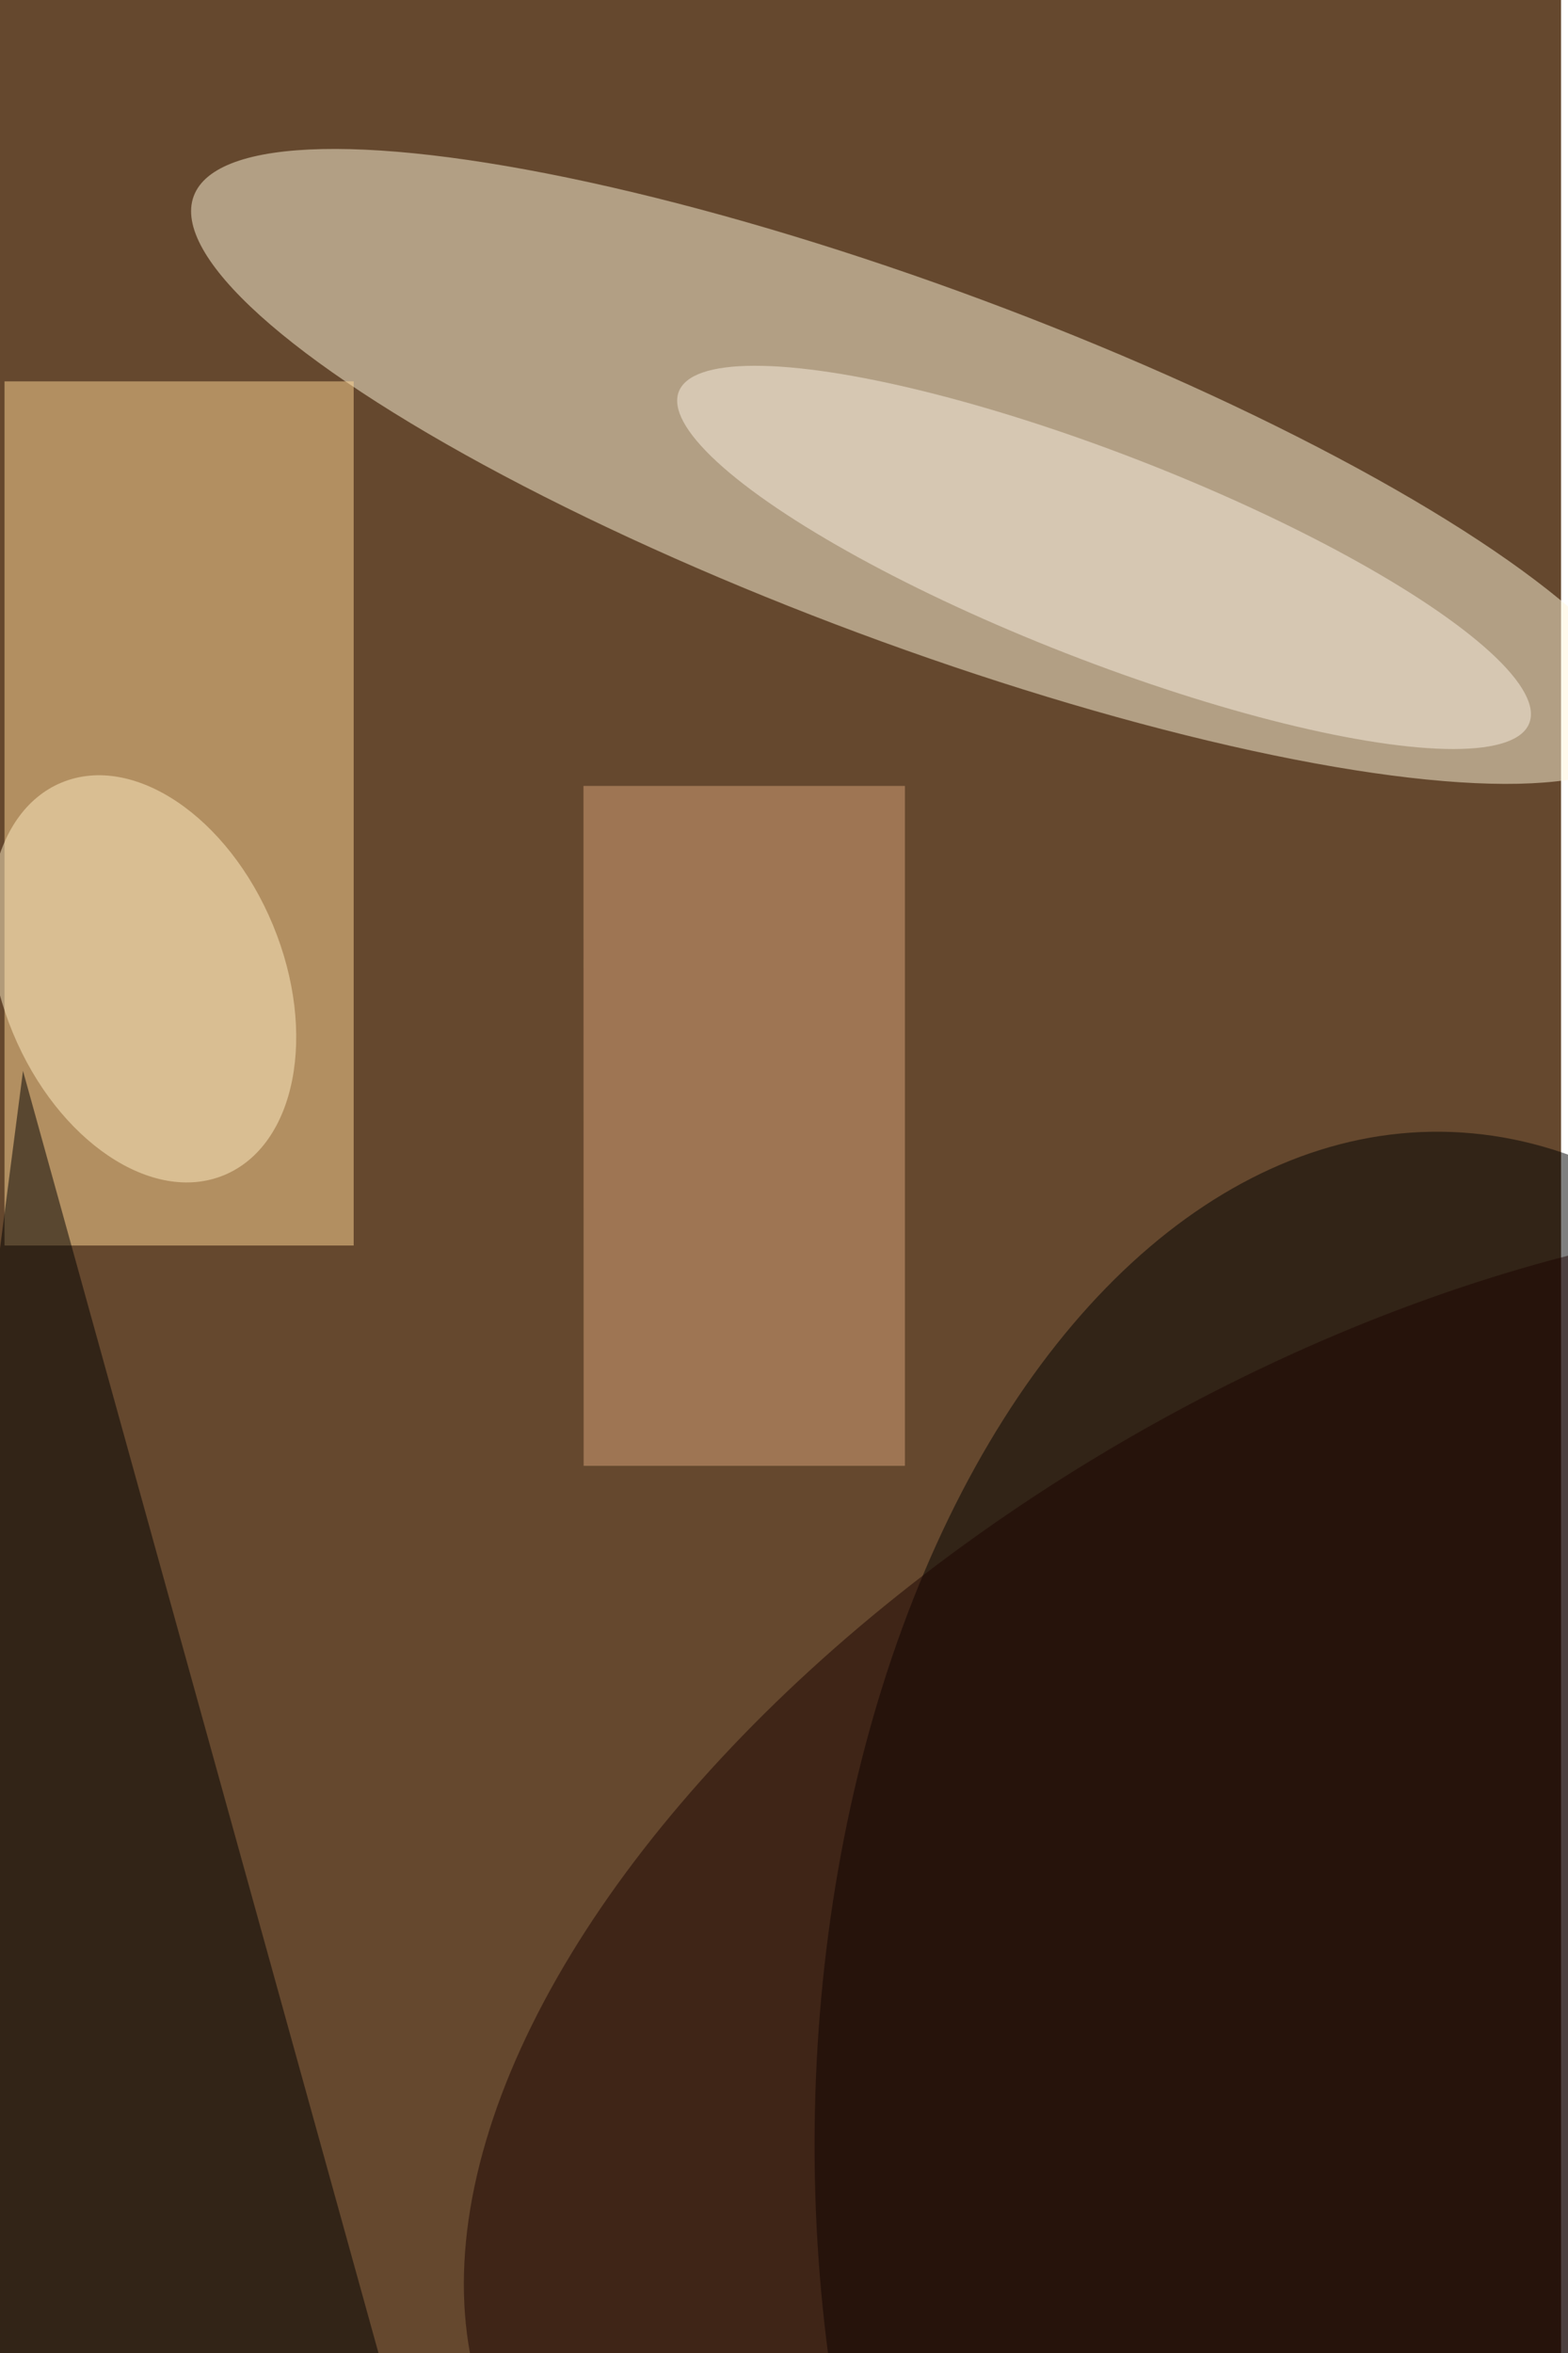 <svg xmlns="http://www.w3.org/2000/svg" viewBox="0 0 900 1350"><filter id="c"><feGaussianBlur stdDeviation="55" /></filter><path fill="#65482e" d="M0 0h896v1350H0z"/><g filter='url(#c)' fill-opacity='.5'><ellipse fill="#fff7da" fill-opacity=".5" rx="1" ry="1" transform="matrix(-417.002 -155.082 35.529 -95.535 528.2 267.6)"/><ellipse fill-opacity=".5" rx="1" ry="1" transform="matrix(-6.025 575.284 -353.606 -3.703 821.2 1224.6)"/><path fill="#ffd694" fill-opacity=".5" d="M2.6 218.8H203v495.8H2.6z"/><path fill-opacity=".5" d="M13.2 614.4l-95 733 321.7 84.3z"/><path fill="#d9a378" fill-opacity=".5" d="M334.9 450.9h184.5V841H335z"/><ellipse fill="#1b0200" fill-opacity=".5" rx="1" ry="1" transform="rotate(-120.2 723.2 322.1) scale(326.419 598.066)"/><ellipse fill="#ffefc4" fill-opacity=".5" rx="1" ry="1" transform="matrix(-46.645 -112.612 74.642 -30.918 82 561.6)"/><ellipse fill="#faf1e2" fill-opacity=".5" rx="1" ry="1" transform="matrix(21.489 -55.142 244.074 95.116 633.7 319.8)"/></g></svg>